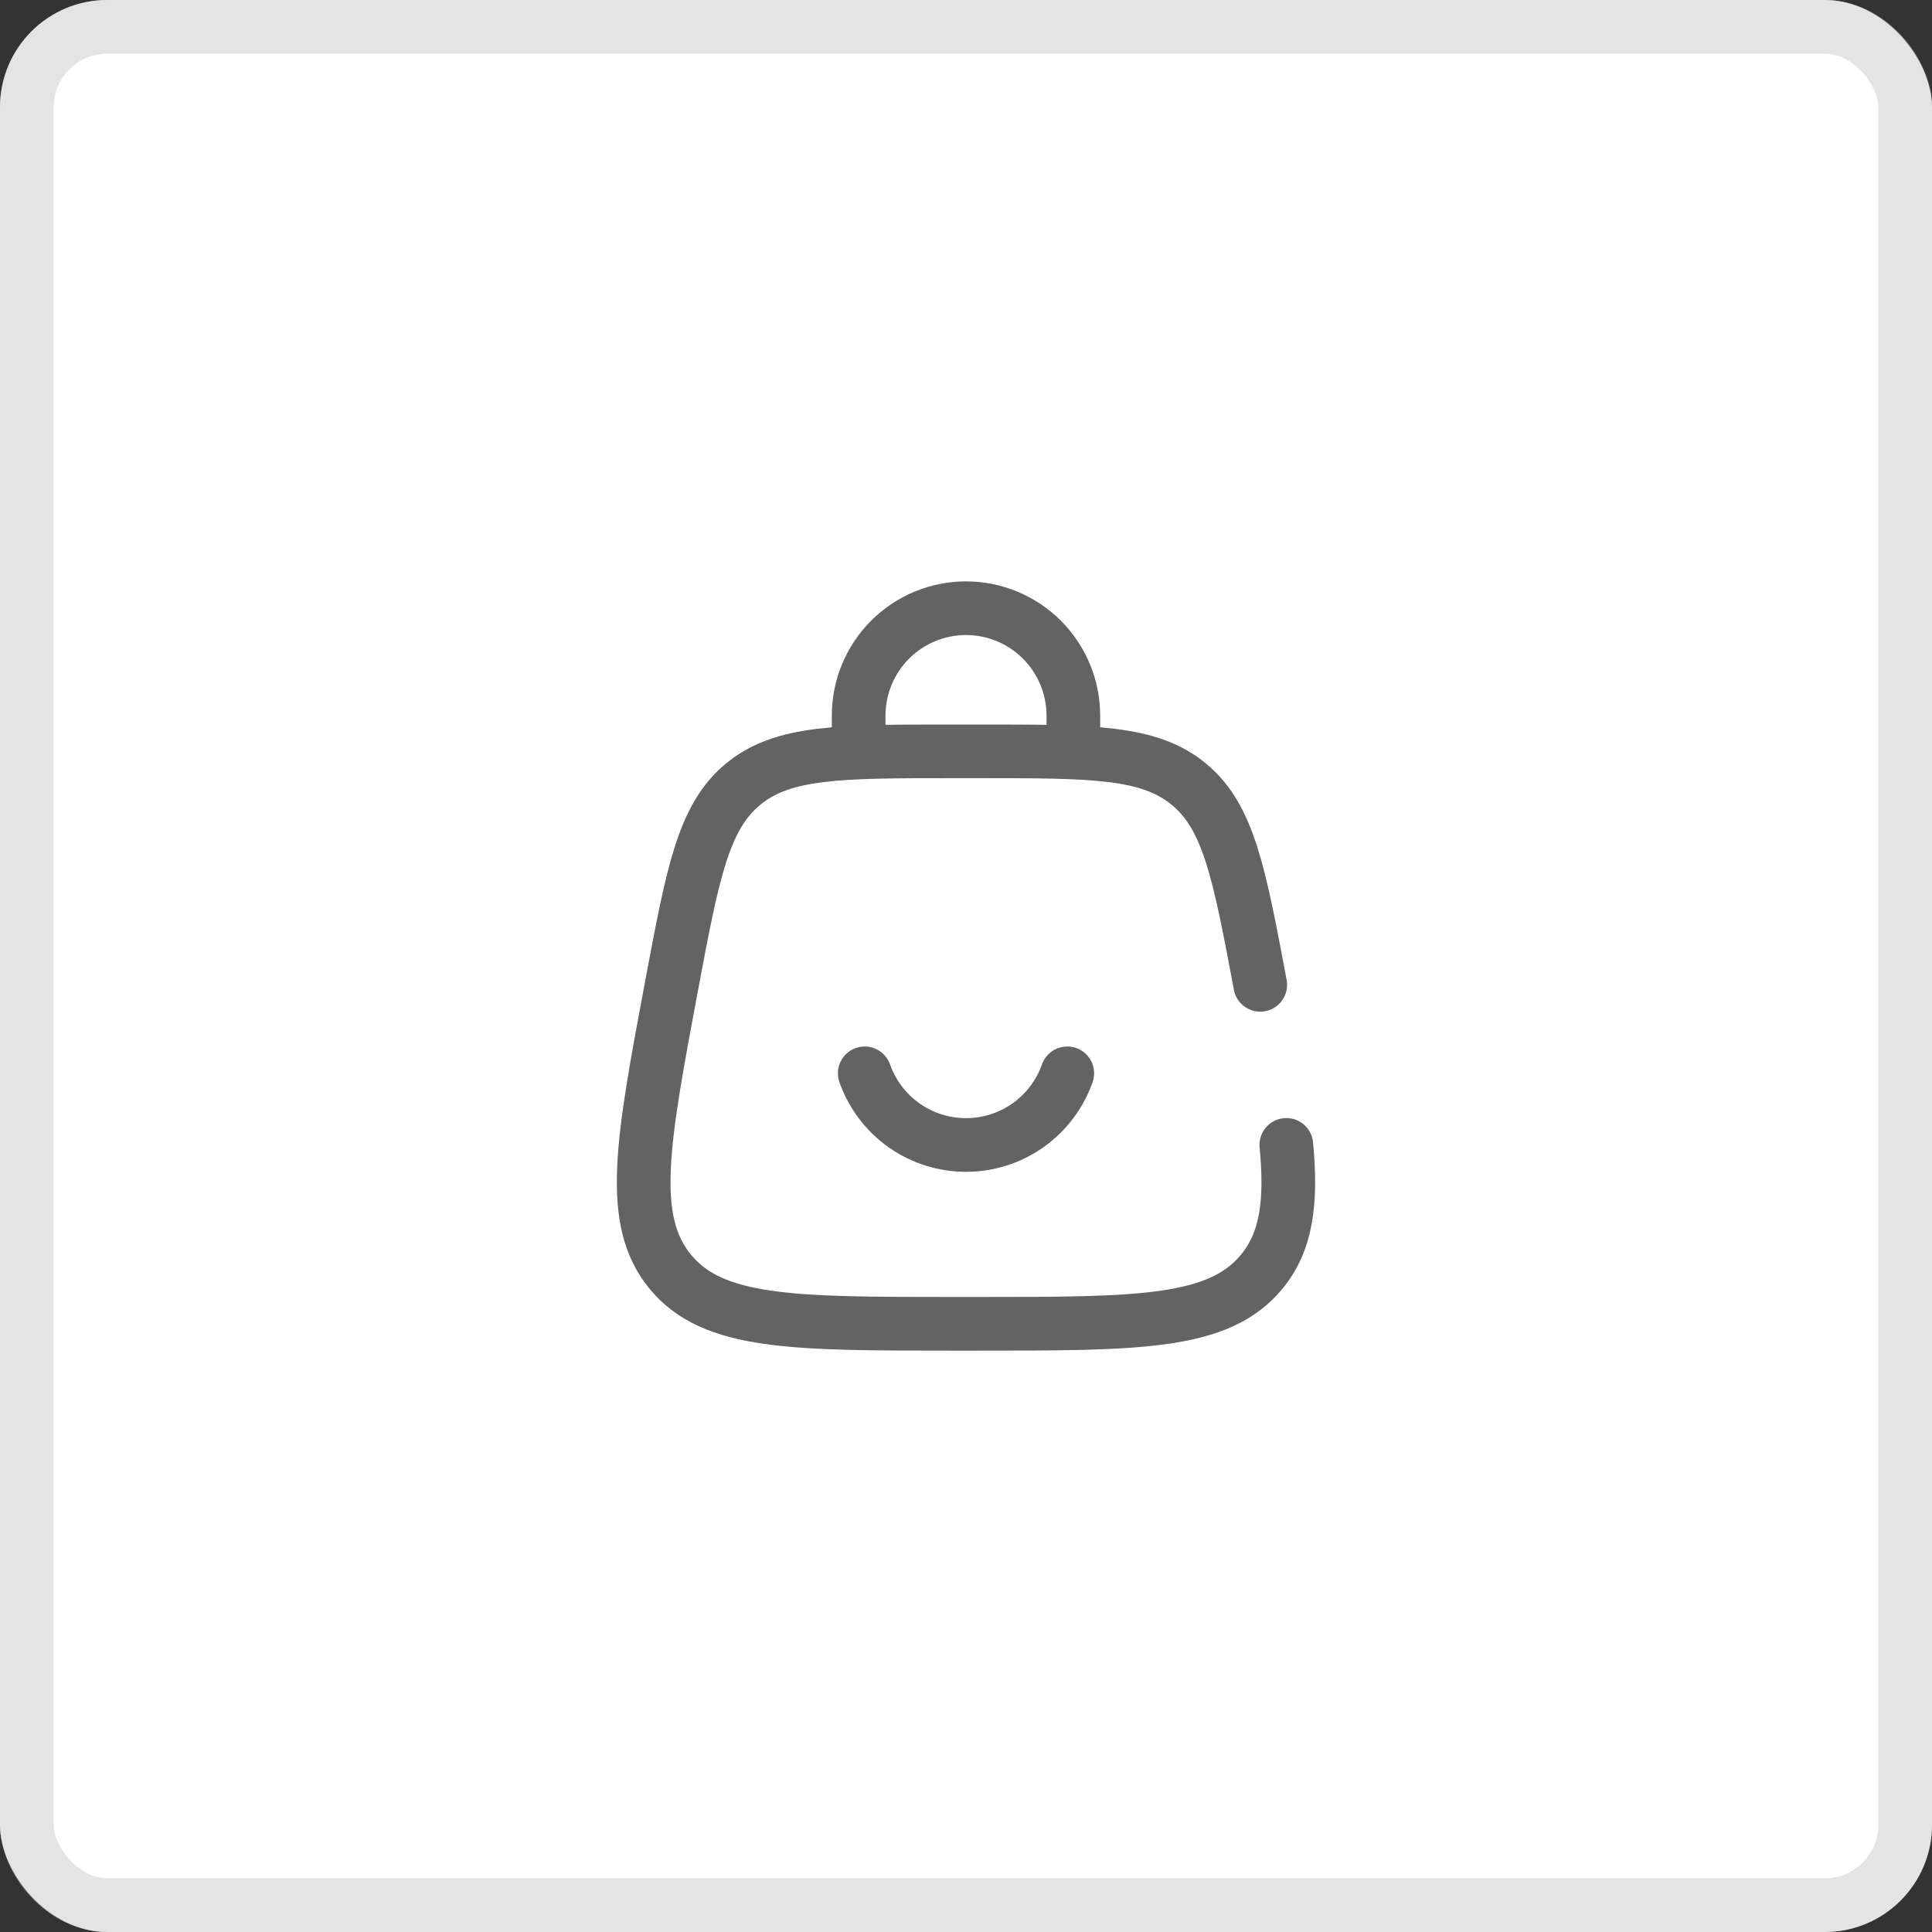 <svg width="36" height="36" viewBox="0 0 36 36" fill="none" xmlns="http://www.w3.org/2000/svg">
<rect x="0" y="0" width="36" height="36" fill="#333333" stroke="none"/>
<rect width="36" height="36" rx="2" fill="white"/>
<rect x="0.5" y="0.5" width="35" height="35" rx="1.5" stroke="#CACACA" stroke-opacity="0.5"/>
<path d="M16 14V13.333C16 12.803 16.211 12.294 16.586 11.919C16.961 11.544 17.47 11.333 18 11.333C18.53 11.333 19.039 11.544 19.414 11.919C19.789 12.294 20 12.803 20 13.333V14M16.113 20C16.251 20.39 16.506 20.728 16.844 20.968C17.182 21.207 17.586 21.335 18 21.335C18.414 21.335 18.818 21.207 19.156 20.968C19.494 20.728 19.749 20.39 19.887 20" stroke="#636363" stroke-linecap="round"/>
<path d="M23.483 18.351C23.092 16.27 22.897 15.229 22.156 14.615C21.416 14 20.358 14 18.24 14H17.76C15.643 14 14.584 14 13.843 14.615C13.103 15.229 12.908 16.27 12.517 18.351C11.969 21.277 11.694 22.739 12.495 23.703C13.294 24.667 14.783 24.667 17.759 24.667H18.241C21.217 24.667 22.706 24.667 23.505 23.703C23.969 23.143 24.072 22.417 23.969 21.333" stroke="#636363" stroke-linecap="round"/>
</svg>
